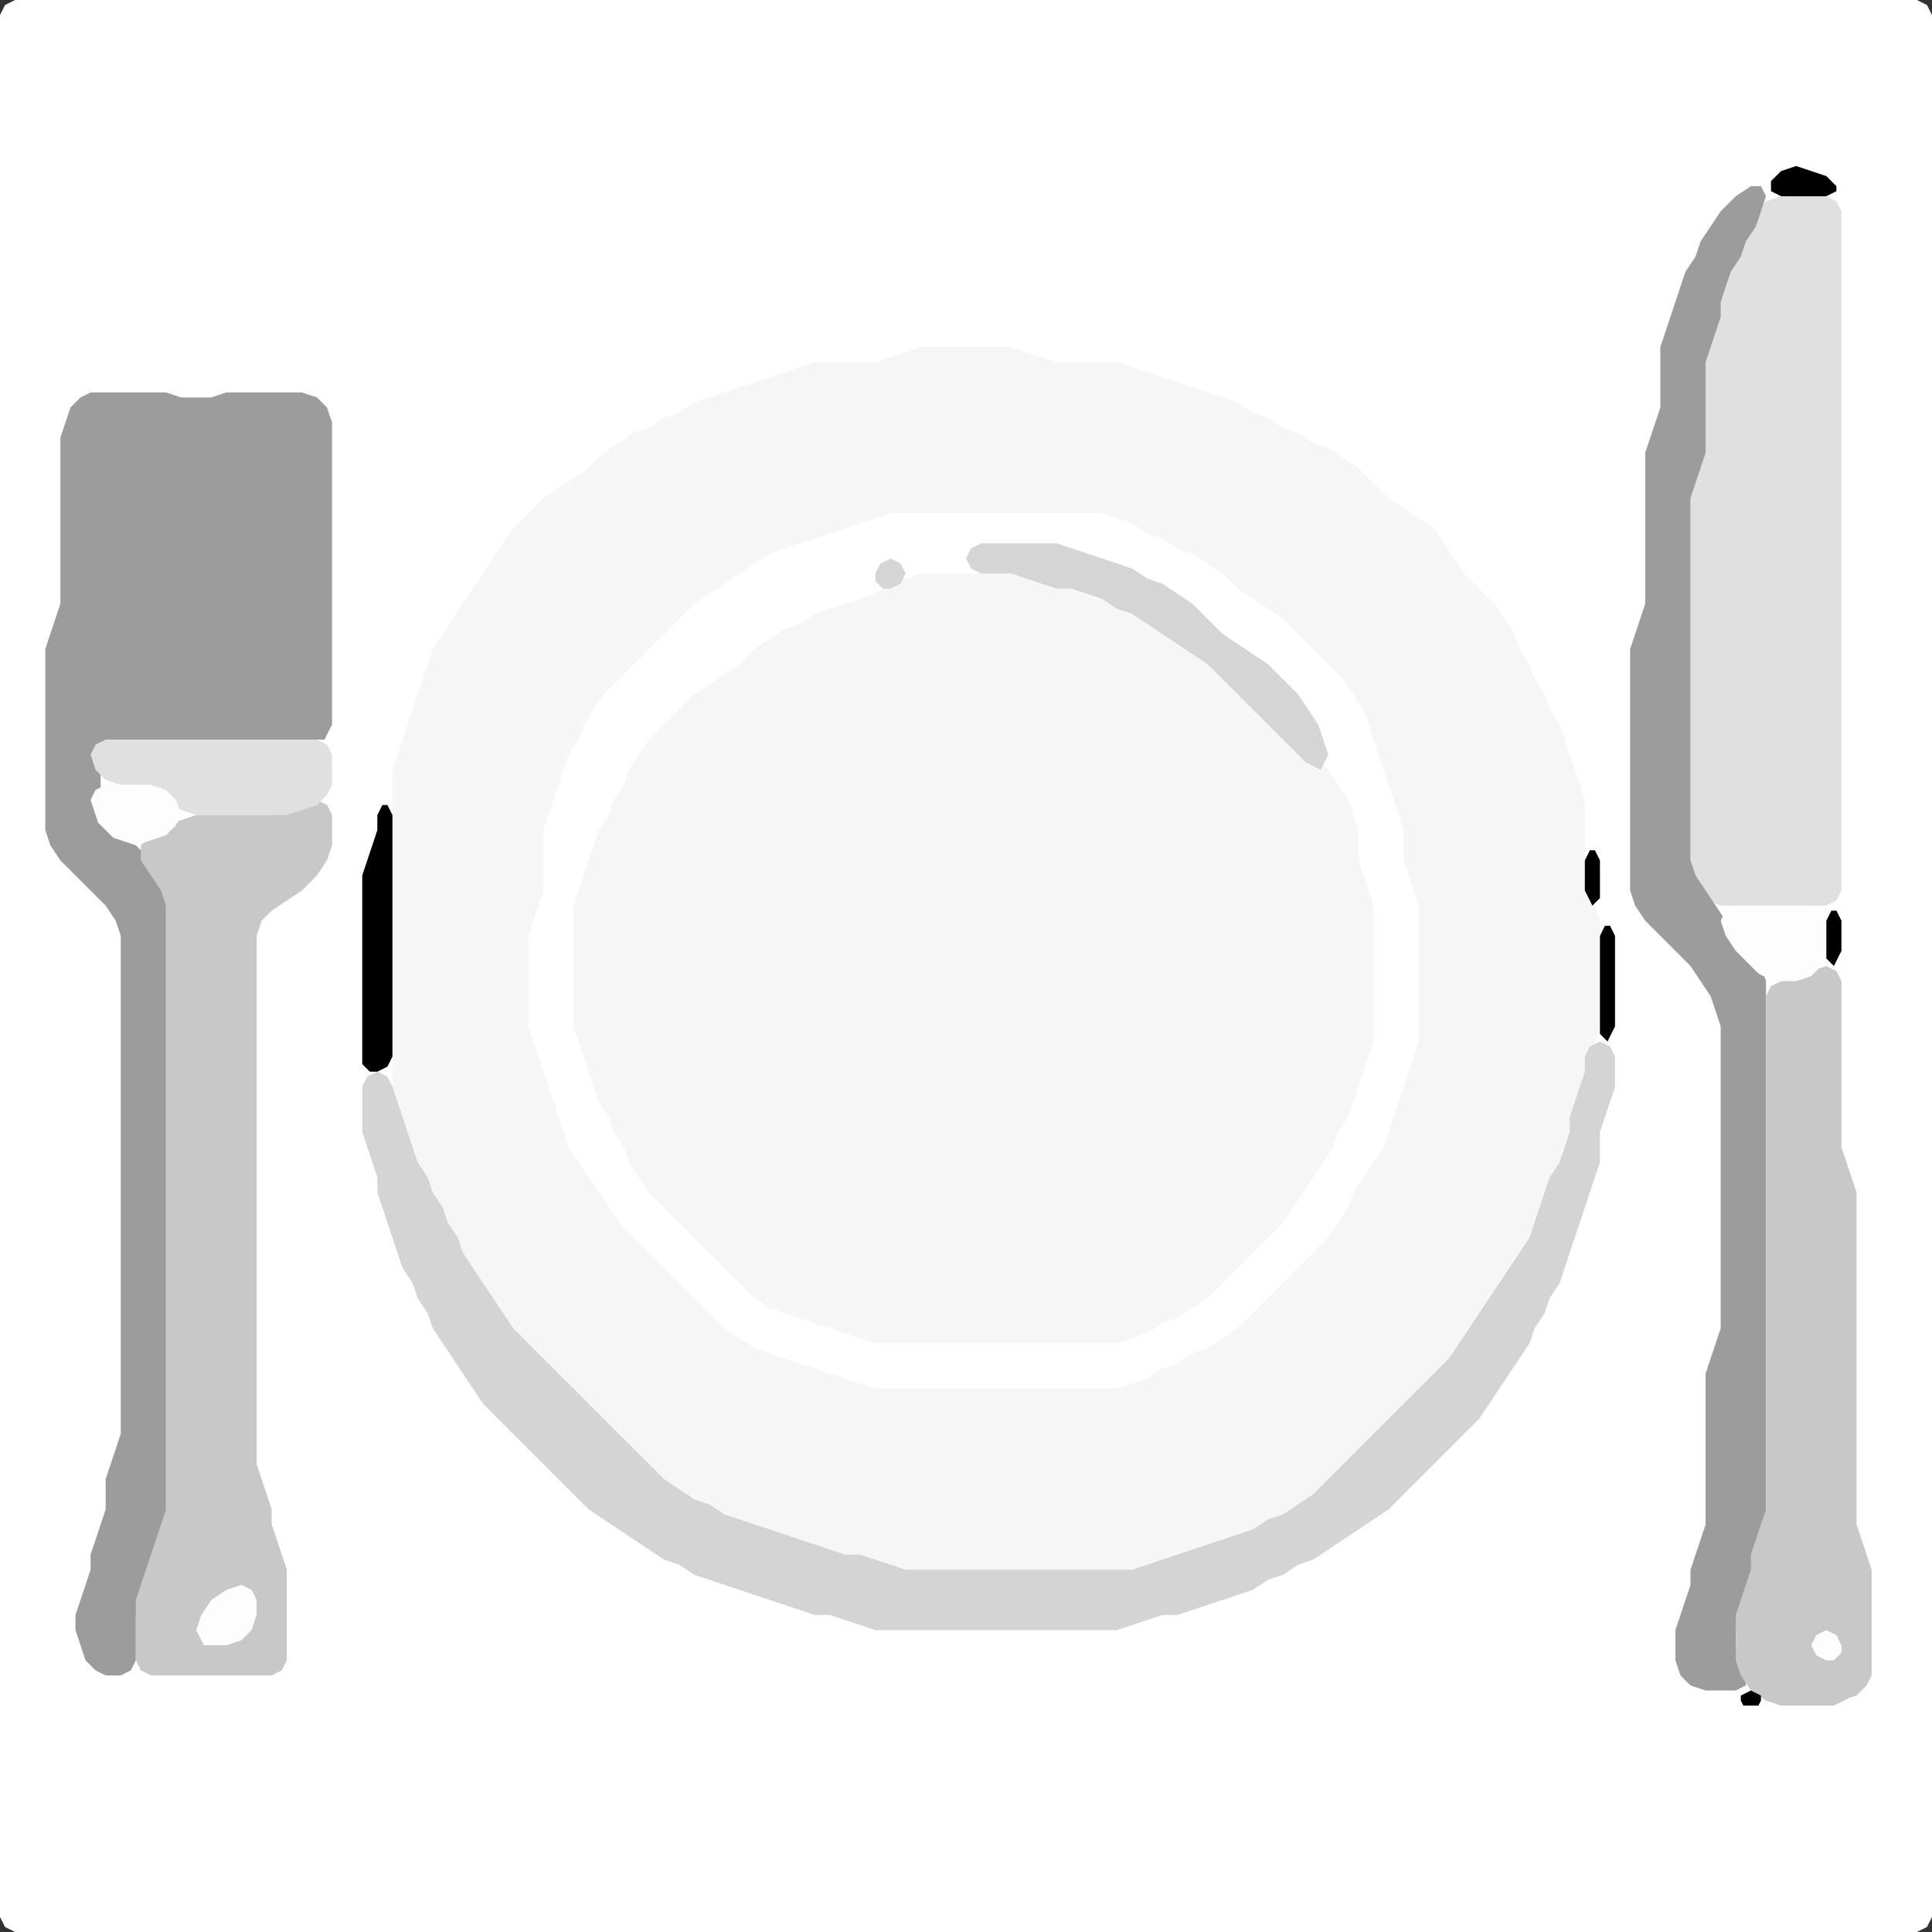 <?xml version="1.0" encoding="UTF-8" standalone="no"?>
<!DOCTYPE svg PUBLIC "-//W3C//DTD SVG 1.1//EN"
"http://www.w3.org/Graphics/SVG/1.1/DTD/svg11.dtd">
<svg width="128" height="128" xmlns="http://www.w3.org/2000/svg" version="1.1">
<rect width="100%" height="100%" fill="#333333" stroke="none"/>
<path d="M 26.5 128.0 L 27.0 128.0 L 28.0 128.0 L 29.0 128.0 L 30.0 128.0 L 31.0 128.0 L 32.0 128.0 L 33.0 128.0 L 34.0 128.0 L 35.0 128.0 L 36.0 128.0 L 37.0 128.0 L 38.0 128.0 L 39.0 128.0 L 40.0 128.0 L 41.0 128.0 L 42.0 128.0 L 43.0 128.0 L 44.0 128.0 L 45.0 128.0 L 46.0 128.0 L 47.0 128.0 L 48.0 128.0 L 49.0 128.0 L 50.0 128.0 L 51.0 128.0 L 52.0 128.0 L 53.0 128.0 L 54.0 128.0 L 55.0 128.0 L 56.0 128.0 L 57.0 128.0 L 58.0 128.0 L 59.0 128.0 L 60.0 128.0 L 61.0 128.0 L 62.0 128.0 L 63.0 128.0 L 64.0 128.0 L 65.0 128.0 L 66.0 128.0 L 67.0 128.0 L 68.0 128.0 L 69.0 128.0 L 70.0 128.0 L 71.0 128.0 L 72.0 128.0 L 73.0 128.0 L 74.0 128.0 L 75.0 128.0 L 76.0 128.0 L 77.0 128.0 L 78.0 128.0 L 79.0 128.0 L 80.0 128.0 L 81.0 128.0 L 82.0 128.0 L 83.0 128.0 L 84.0 128.0 L 85.0 128.0 L 86.0 128.0 L 87.0 128.0 L 88.0 128.0 L 89.0 128.0 L 90.0 128.0 L 91.0 128.0 L 92.0 128.0 L 93.0 128.0 L 94.0 128.0 L 95.0 128.0 L 96.0 128.0 L 97.0 128.0 L 98.0 128.0 L 99.0 128.0 L 100.0 128.0 L 101.0 128.0 L 102.0 128.0 L 103.0 128.0 L 104.0 128.0 L 105.0 128.0 L 106.0 128.0 L 107.0 128.0 L 108.0 128.0 L 109.0 128.0 L 110.0 128.0 L 111.0 128.0 L 112.0 128.0 L 113.0 128.0 L 114.0 128.0 L 115.0 128.0 L 116.0 128.0 L 117.0 128.0 L 118.0 128.0 L 119.0 128.0 L 120.0 128.0 L 121.0 128.0 L 122.0 128.0 L 123.0 128.0 L 124.0 128.0 L 125.0 128.0 L 126.0 128.0 L 127.0 128.0 L 127.667 127.667 L 128.0 127.0 L 128.0 126.0 L 128.0 125.0 L 128.0 124.0 L 128.0 123.0 L 128.0 122.0 L 128.0 121.0 L 128.0 120.0 L 128.0 119.0 L 128.0 118.0 L 128.0 117.0 L 128.0 116.0 L 128.0 115.0 L 128.0 114.0 L 128.0 113.0 L 128.0 112.0 L 128.0 111.0 L 128.0 110.0 L 128.0 109.0 L 128.0 108.0 L 128.0 107.0 L 128.0 106.0 L 128.0 105.0 L 128.0 104.0 L 128.0 103.0 L 128.0 102.0 L 128.0 101.0 L 128.0 100.0 L 128.0 99.0 L 128.0 98.0 L 128.0 97.0 L 128.0 96.0 L 128.0 95.0 L 128.0 94.0 L 128.0 93.0 L 128.0 92.0 L 128.0 91.0 L 128.0 90.0 L 128.0 89.0 L 128.0 88.0 L 128.0 87.0 L 128.0 86.0 L 128.0 85.0 L 128.0 84.0 L 128.0 83.0 L 128.0 82.0 L 128.0 81.0 L 128.0 80.0 L 128.0 79.0 L 128.0 78.0 L 128.0 77.0 L 128.0 76.0 L 128.0 75.0 L 128.0 74.0 L 128.0 73.0 L 128.0 72.0 L 128.0 71.0 L 128.0 70.0 L 128.0 69.0 L 128.0 68.0 L 128.0 67.0 L 128.0 66.0 L 128.0 65.0 L 128.0 64.0 L 128.0 63.0 L 128.0 62.0 L 128.0 61.0 L 128.0 60.0 L 128.0 59.0 L 128.0 58.0 L 128.0 57.0 L 128.0 56.0 L 128.0 55.0 L 128.0 54.0 L 128.0 53.0 L 128.0 52.0 L 128.0 51.0 L 128.0 50.0 L 128.0 49.0 L 128.0 48.0 L 128.0 47.0 L 128.0 46.0 L 128.0 45.0 L 128.0 44.0 L 128.0 43.0 L 128.0 42.0 L 128.0 41.0 L 128.0 40.0 L 128.0 39.0 L 128.0 38.0 L 128.0 37.0 L 128.0 36.0 L 128.0 35.0 L 128.0 34.0 L 128.0 33.0 L 128.0 32.0 L 128.0 31.0 L 128.0 30.0 L 128.0 29.0 L 128.0 28.0 L 128.0 27.0 L 128.0 26.0 L 128.0 25.0 L 128.0 24.0 L 128.0 23.0 L 128.0 22.0 L 128.0 21.0 L 128.0 20.0 L 128.0 19.0 L 128.0 18.0 L 128.0 17.0 L 128.0 16.0 L 128.0 15.0 L 128.0 14.0 L 128.0 13.0 L 128.0 12.0 L 128.0 11.0 L 128.0 10.0 L 128.0 9.0 L 128.0 8.0 L 128.0 7.0 L 128.0 6.0 L 128.0 5.0 L 128.0 4.0 L 128.0 3.0 L 128.0 2.0 L 128.0 1.0 L 127.667 0.333 L 127.0 0.0 L 126.0 0.0 L 125.0 0.0 L 124.0 0.0 L 123.0 0.0 L 122.0 0.0 L 121.0 0.0 L 120.0 0.0 L 119.0 0.0 L 118.0 0.0 L 117.0 0.0 L 116.0 0.0 L 115.0 0.0 L 114.0 0.0 L 113.0 0.0 L 112.0 0.0 L 111.0 0.0 L 110.0 0.0 L 109.0 0.0 L 108.0 0.0 L 107.0 0.0 L 106.0 0.0 L 105.0 0.0 L 104.0 0.0 L 103.0 0.0 L 102.0 0.0 L 101.0 0.0 L 100.0 0.0 L 99.0 0.0 L 98.0 0.0 L 97.0 0.0 L 96.0 0.0 L 95.0 0.0 L 94.0 0.0 L 93.0 0.0 L 92.0 0.0 L 91.0 0.0 L 90.0 0.0 L 89.0 0.0 L 88.0 0.0 L 87.0 0.0 L 86.0 0.0 L 85.0 0.0 L 84.0 0.0 L 83.0 0.0 L 82.0 0.0 L 81.0 0.0 L 80.0 0.0 L 79.0 0.0 L 78.0 0.0 L 77.0 0.0 L 76.0 0.0 L 75.0 0.0 L 74.0 0.0 L 73.0 0.0 L 72.0 0.0 L 71.0 0.0 L 70.0 0.0 L 69.0 0.0 L 68.0 0.0 L 67.0 0.0 L 66.0 0.0 L 65.0 0.0 L 64.0 0.0 L 63.0 0.0 L 62.0 0.0 L 61.0 0.0 L 60.0 0.0 L 59.0 0.0 L 58.0 0.0 L 57.0 0.0 L 56.0 0.0 L 55.0 0.0 L 54.0 0.0 L 53.0 0.0 L 52.0 0.0 L 51.0 0.0 L 50.0 0.0 L 49.0 0.0 L 48.0 0.0 L 47.0 0.0 L 46.0 0.0 L 45.0 0.0 L 44.0 0.0 L 43.0 0.0 L 42.0 0.0 L 41.0 0.0 L 40.0 0.0 L 39.0 0.0 L 38.0 0.0 L 37.0 0.0 L 36.0 0.0 L 35.0 0.0 L 34.0 0.0 L 33.0 0.0 L 32.0 0.0 L 31.0 0.0 L 30.0 0.0 L 29.0 0.0 L 28.0 0.0 L 27.0 0.0 L 26.0 0.0 L 25.0 0.0 L 24.0 0.0 L 23.0 0.0 L 22.0 0.0 L 21.0 0.0 L 20.0 0.0 L 19.0 0.0 L 18.0 0.0 L 17.0 0.0 L 16.0 0.0 L 15.0 0.0 L 14.0 0.0 L 13.0 0.0 L 12.0 0.0 L 11.0 0.0 L 10.0 0.0 L 9.0 0.0 L 8.0 0.0 L 7.0 0.0 L 6.0 0.0 L 5.0 0.0 L 4.0 0.0 L 3.0 0.0 L 2.0 0.0 L 1.0 0.0 L 0.333 0.333 L 0.0 1.0 L 0.0 2.0 L 0.0 3.0 L 0.0 4.0 L 0.0 5.0 L 0.0 6.0 L 0.0 7.0 L 0.0 8.0 L 0.0 9.0 L 0.0 10.0 L 0.0 11.0 L 0.0 12.0 L 0.0 13.0 L 0.0 14.0 L 0.0 15.0 L 0.0 16.0 L 0.0 17.0 L 0.0 18.0 L 0.0 19.0 L 0.0 20.0 L 0.0 21.0 L 0.0 22.0 L 0.0 23.0 L 0.0 24.0 L 0.0 25.0 L 0.0 26.0 L 0.0 27.0 L 0.0 28.0 L 0.0 29.0 L 0.0 30.0 L 0.0 31.0 L 0.0 32.0 L 0.0 33.0 L 0.0 34.0 L 0.0 35.0 L 0.0 36.0 L 0.0 37.0 L 0.0 38.0 L 0.0 39.0 L 0.0 40.0 L 0.0 41.0 L 0.0 42.0 L 0.0 43.0 L 0.0 44.0 L 0.0 45.0 L 0.0 46.0 L 0.0 47.0 L 0.0 48.0 L 0.0 49.0 L 0.0 50.0 L 0.0 51.0 L 0.0 52.0 L 0.0 53.0 L 0.0 54.0 L 0.0 55.0 L 0.0 56.0 L 0.0 57.0 L 0.0 58.0 L 0.0 59.0 L 0.0 60.0 L 0.0 61.0 L 0.0 62.0 L 0.0 63.0 L 0.0 64.0 L 0.0 65.0 L 0.0 66.0 L 0.0 67.0 L 0.0 68.0 L 0.0 69.0 L 0.0 70.0 L 0.0 71.0 L 0.0 72.0 L 0.0 73.0 L 0.0 74.0 L 0.0 75.0 L 0.0 76.0 L 0.0 77.0 L 0.0 78.0 L 0.0 79.0 L 0.0 80.0 L 0.0 81.0 L 0.0 82.0 L 0.0 83.0 L 0.0 84.0 L 0.0 85.0 L 0.0 86.0 L 0.0 87.0 L 0.0 88.0 L 0.0 89.0 L 0.0 90.0 L 0.0 91.0 L 0.0 92.0 L 0.0 93.0 L 0.0 94.0 L 0.0 95.0 L 0.0 96.0 L 0.0 97.0 L 0.0 98.0 L 0.0 99.0 L 0.0 100.0 L 0.0 101.0 L 0.0 102.0 L 0.0 103.0 L 0.0 104.0 L 0.0 105.0 L 0.0 106.0 L 0.0 107.0 L 0.0 108.0 L 0.0 109.0 L 0.0 110.0 L 0.0 111.0 L 0.0 112.0 L 0.0 113.0 L 0.0 114.0 L 0.0 115.0 L 0.0 116.0 L 0.0 117.0 L 0.0 118.0 L 0.0 119.0 L 0.0 120.0 L 0.0 121.0 L 0.0 122.0 L 0.0 123.0 L 0.0 124.0 L 0.0 125.0 L 0.0 126.0 L 0.0 127.0 L 0.333 127.667 L 1.0 128.0 L 2.0 128.0 L 3.0 128.0 L 4.0 128.0 L 5.0 128.0 L 6.0 128.0 L 7.0 128.0 L 8.0 128.0 L 9.0 128.0 L 10.0 128.0 L 11.0 128.0 L 12.0 128.0 L 13.0 128.0 L 14.0 128.0 L 15.0 128.0 L 16.0 128.0 L 17.0 128.0 L 18.0 128.0 L 19.0 128.0 L 20.0 128.0 L 21.0 128.0 L 22.0 128.0 L 23.0 128.0 L 24.0 128.0 L 25.0 128.0 L 25.5 128.0 Z" stroke="none" fill="rgb(255,255,255)" />
<path d="M 33.5 88.5 L 34.0 89.0 L 35.0 90.0 L 36.0 91.0 L 37.0 92.0 L 38.0 93.0 L 39.0 94.0 L 40.0 95.0 L 41.0 96.0 L 42.0 97.0 L 43.0 98.0 L 44.0 98.667 L 45.0 99.333 L 46.0 99.667 L 47.0 100.333 L 48.0 100.667 L 49.0 101.0 L 50.0 101.333 L 51.0 101.667 L 52.0 102.0 L 53.0 102.333 L 54.0 102.667 L 55.0 103.0 L 56.0 103.0 L 57.0 103.333 L 58.0 103.667 L 59.0 104.0 L 60.0 104.0 L 61.0 104.0 L 62.0 104.0 L 63.0 104.0 L 64.0 104.0 L 65.0 104.0 L 66.0 104.0 L 67.0 104.0 L 68.0 104.0 L 69.0 104.0 L 70.0 104.0 L 71.0 104.0 L 72.0 104.0 L 73.0 104.0 L 74.0 104.0 L 75.0 104.0 L 76.0 104.0 L 77.0 103.667 L 78.0 103.333 L 79.0 103.0 L 80.0 102.667 L 81.0 102.333 L 82.0 102.0 L 83.0 101.667 L 84.0 101.333 L 85.0 100.667 L 86.0 100.333 L 87.0 99.667 L 88.0 99.0 L 89.0 98.0 L 90.0 97.0 L 91.0 96.0 L 92.0 95.0 L 93.0 94.0 L 94.0 93.0 L 95.0 92.0 L 96.0 91.0 L 96.667 90.0 L 97.333 89.0 L 98.0 88.0 L 98.667 87.0 L 99.333 86.0 L 100.0 85.0 L 100.667 84.0 L 101.333 83.0 L 101.667 82.0 L 102.0 81.0 L 102.333 80.0 L 102.667 79.0 L 103.333 78.0 L 103.667 77.0 L 104.0 76.0 L 104.0 75.0 L 104.333 74.0 L 104.667 73.0 L 105.0 72.0 L 105.0 71.0 L 105.333 70.0 L 105.667 69.0 L 106.0 68.0 L 106.0 67.0 L 106.0 66.0 L 106.0 65.0 L 106.0 64.0 L 106.0 63.0 L 106.0 62.0 L 106.0 61.0 L 105.667 60.0 L 105.333 59.0 L 105.0 58.0 L 105.0 57.0 L 105.0 56.0 L 105.0 55.0 L 105.0 54.0 L 105.0 53.0 L 104.667 52.0 L 104.333 51.0 L 104.0 50.0 L 103.667 49.0 L 103.333 48.0 L 102.667 47.0 L 102.333 46.0 L 101.667 45.0 L 101.333 44.0 L 100.667 43.0 L 100.333 42.0 L 99.667 41.0 L 99.0 40.0 L 98.0 39.0 L 97.0 38.0 L 96.333 37.0 L 95.667 36.0 L 95.0 35.0 L 94.0 34.333 L 93.0 33.667 L 92.0 33.0 L 91.0 32.0 L 90.0 31.0 L 89.0 30.333 L 88.0 29.667 L 87.0 29.333 L 86.0 28.667 L 85.0 28.333 L 84.0 27.667 L 83.0 27.333 L 82.0 26.667 L 81.0 26.333 L 80.0 26.0 L 79.0 25.667 L 78.0 25.333 L 77.0 25.0 L 76.0 24.667 L 75.0 24.333 L 74.0 24.0 L 73.0 24.0 L 72.0 24.0 L 71.0 24.0 L 70.0 24.0 L 69.0 23.667 L 68.0 23.333 L 67.0 23.0 L 66.0 23.0 L 65.0 23.0 L 64.0 23.0 L 63.0 23.0 L 62.0 23.0 L 61.0 23.0 L 60.0 23.333 L 59.0 23.667 L 58.0 24.0 L 57.0 24.0 L 56.0 24.0 L 55.0 24.0 L 54.0 24.0 L 53.0 24.333 L 52.0 24.667 L 51.0 25.0 L 50.0 25.333 L 49.0 25.667 L 48.0 26.0 L 47.0 26.333 L 46.0 26.667 L 45.0 27.333 L 44.0 27.667 L 43.0 28.333 L 42.0 28.667 L 41.0 29.333 L 40.0 30.0 L 39.0 31.0 L 38.0 31.667 L 37.0 32.333 L 36.0 33.0 L 35.0 34.0 L 34.0 35.0 L 33.333 36.0 L 32.667 37.0 L 32.0 38.0 L 31.333 39.0 L 30.667 40.0 L 30.0 41.0 L 29.333 42.0 L 28.667 43.0 L 28.333 44.0 L 28.0 45.0 L 27.667 46.0 L 27.333 47.0 L 27.0 48.0 L 26.667 49.0 L 26.333 50.0 L 26.0 51.0 L 26.0 52.0 L 26.0 53.0 L 26.0 54.0 L 26.0 55.0 L 26.0 56.0 L 26.0 57.0 L 26.0 58.0 L 26.0 59.0 L 26.0 60.0 L 26.0 61.0 L 26.0 62.0 L 26.0 63.0 L 26.0 64.0 L 26.0 65.0 L 26.0 66.0 L 26.0 67.0 L 26.0 68.0 L 26.0 69.0 L 26.0 70.0 L 26.0 71.0 L 26.0 72.0 L 26.0 73.0 L 26.333 74.0 L 26.667 75.0 L 27.0 76.0 L 27.333 77.0 L 27.667 78.0 L 28.333 79.0 L 28.667 80.0 L 29.333 81.0 L 29.667 82.0 L 30.333 83.0 L 30.667 84.0 L 31.333 85.0 L 32.0 86.0 L 32.667 87.0 L 33.0 87.5 Z" stroke="none" fill="rgb(246,246,246)" />
<path d="M 59.5 92.0 L 60.0 92.0 L 61.0 92.0 L 62.0 92.0 L 63.0 92.0 L 64.0 92.0 L 65.0 92.0 L 66.0 92.0 L 67.0 92.0 L 68.0 92.0 L 69.0 92.0 L 70.0 92.0 L 71.0 92.0 L 72.0 92.0 L 73.0 92.0 L 74.0 92.0 L 75.0 91.667 L 76.0 91.333 L 77.0 90.667 L 78.0 90.333 L 79.0 89.667 L 80.0 89.333 L 81.0 88.667 L 82.0 88.0 L 83.0 87.0 L 84.0 86.0 L 85.0 85.0 L 86.0 84.0 L 87.0 83.0 L 88.0 82.0 L 88.667 81.0 L 89.333 80.0 L 89.667 79.0 L 90.333 78.0 L 91.0 77.0 L 91.667 76.0 L 92.0 75.0 L 92.333 74.0 L 92.667 73.0 L 93.0 72.0 L 93.333 71.0 L 93.667 70.0 L 94.0 69.0 L 94.0 68.0 L 94.0 67.0 L 94.0 66.0 L 94.0 65.0 L 94.0 64.0 L 94.0 63.0 L 94.0 62.0 L 94.0 61.0 L 94.0 60.0 L 93.667 59.0 L 93.333 58.0 L 93.0 57.0 L 93.0 56.0 L 93.0 55.0 L 92.667 54.0 L 92.333 53.0 L 92.0 52.0 L 91.667 51.0 L 91.333 50.0 L 91.0 49.0 L 90.667 48.0 L 90.333 47.0 L 89.667 46.0 L 89.0 45.0 L 88.0 44.0 L 87.0 43.0 L 86.0 42.0 L 85.0 41.0 L 84.0 40.333 L 83.0 39.667 L 82.0 39.0 L 81.0 38.0 L 80.0 37.333 L 79.0 36.667 L 78.0 36.333 L 77.0 35.667 L 76.0 35.333 L 75.0 34.667 L 74.0 34.333 L 73.0 34.0 L 72.0 34.0 L 71.0 34.0 L 70.0 34.0 L 69.0 34.0 L 68.0 34.0 L 67.0 34.0 L 66.0 34.0 L 65.0 34.0 L 64.0 34.0 L 63.0 34.0 L 62.0 34.0 L 61.0 34.0 L 60.0 34.0 L 59.0 34.0 L 58.0 34.333 L 57.0 34.667 L 56.0 35.0 L 55.0 35.333 L 54.0 35.667 L 53.0 36.0 L 52.0 36.333 L 51.0 36.667 L 50.0 37.333 L 49.0 38.0 L 48.0 38.667 L 47.0 39.333 L 46.0 40.0 L 45.0 41.0 L 44.0 42.0 L 43.0 43.0 L 42.0 44.0 L 41.0 45.0 L 40.0 46.0 L 39.333 47.0 L 38.667 48.0 L 38.333 49.0 L 37.667 50.0 L 37.333 51.0 L 37.0 52.0 L 36.667 53.0 L 36.333 54.0 L 36.0 55.0 L 36.0 56.0 L 36.0 57.0 L 36.0 58.0 L 36.0 59.0 L 35.667 60.0 L 35.333 61.0 L 35.0 62.0 L 35.0 63.0 L 35.0 64.0 L 35.0 65.0 L 35.0 66.0 L 35.0 67.0 L 35.0 68.0 L 35.333 69.0 L 35.667 70.0 L 36.0 71.0 L 36.333 72.0 L 36.667 73.0 L 37.0 74.0 L 37.333 75.0 L 37.667 76.0 L 38.333 77.0 L 39.0 78.0 L 39.667 79.0 L 40.333 80.0 L 41.0 81.0 L 42.0 82.0 L 43.0 83.0 L 44.0 84.0 L 45.0 85.0 L 46.0 86.0 L 47.0 87.0 L 48.0 88.0 L 49.0 88.667 L 50.0 89.333 L 51.0 89.667 L 52.0 90.0 L 53.0 90.333 L 54.0 90.667 L 55.0 91.0 L 56.0 91.333 L 57.0 91.667 L 58.0 92.0 L 58.5 92.0 Z" stroke="none" fill="rgb(255,255,255)" />
<path d="M 95.5 96.5 L 96.0 96.0 L 97.0 95.0 L 98.0 94.0 L 98.667 93.0 L 99.333 92.0 L 100.0 91.0 L 100.667 90.0 L 101.333 89.0 L 101.667 88.0 L 102.333 87.0 L 102.667 86.0 L 103.333 85.0 L 103.667 84.0 L 104.0 83.0 L 104.333 82.0 L 104.667 81.0 L 105.0 80.0 L 105.333 79.0 L 105.667 78.0 L 106.0 77.0 L 106.0 76.0 L 106.0 75.0 L 106.333 74.0 L 106.667 73.0 L 107.0 72.0 L 107.0 71.0 L 107.0 70.0 L 106.667 69.333 L 106.0 69.0 L 105.333 69.333 L 105.0 70.0 L 105.0 71.0 L 104.667 72.0 L 104.333 73.0 L 104.0 74.0 L 104.0 75.0 L 103.667 76.0 L 103.333 77.0 L 102.667 78.0 L 102.333 79.0 L 102.0 80.0 L 101.667 81.0 L 101.333 82.0 L 100.667 83.0 L 100.0 84.0 L 99.333 85.0 L 98.667 86.0 L 98.0 87.0 L 97.333 88.0 L 96.667 89.0 L 96.0 90.0 L 95.0 91.0 L 94.0 92.0 L 93.0 93.0 L 92.0 94.0 L 91.0 95.0 L 90.0 96.0 L 89.0 97.0 L 88.0 98.0 L 87.0 99.0 L 86.0 99.667 L 85.0 100.333 L 84.0 100.667 L 83.0 101.333 L 82.0 101.667 L 81.0 102.0 L 80.0 102.333 L 79.0 102.667 L 78.0 103.0 L 77.0 103.333 L 76.0 103.667 L 75.0 104.0 L 74.0 104.0 L 73.0 104.0 L 72.0 104.0 L 71.0 104.0 L 70.0 104.0 L 69.0 104.0 L 68.0 104.0 L 67.0 104.0 L 66.0 104.0 L 65.0 104.0 L 64.0 104.0 L 63.0 104.0 L 62.0 104.0 L 61.0 104.0 L 60.0 104.0 L 59.0 103.667 L 58.0 103.333 L 57.0 103.0 L 56.0 103.0 L 55.0 102.667 L 54.0 102.333 L 53.0 102.0 L 52.0 101.667 L 51.0 101.333 L 50.0 101.0 L 49.0 100.667 L 48.0 100.333 L 47.0 99.667 L 46.0 99.333 L 45.0 98.667 L 44.0 98.0 L 43.0 97.0 L 42.0 96.0 L 41.0 95.0 L 40.0 94.0 L 39.0 93.0 L 38.0 92.0 L 37.0 91.0 L 36.0 90.0 L 35.0 89.0 L 34.0 88.0 L 33.333 87.0 L 32.667 86.0 L 32.0 85.0 L 31.333 84.0 L 30.667 83.0 L 30.333 82.0 L 29.667 81.0 L 29.333 80.0 L 28.667 79.0 L 28.333 78.0 L 27.667 77.0 L 27.333 76.0 L 27.0 75.0 L 26.667 74.0 L 26.333 73.0 L 26.0 72.0 L 25.667 71.333 L 25.0 71.0 L 24.333 71.333 L 24.0 72.0 L 24.0 73.0 L 24.0 74.0 L 24.0 75.0 L 24.333 76.0 L 24.667 77.0 L 25.0 78.0 L 25.0 79.0 L 25.333 80.0 L 25.667 81.0 L 26.0 82.0 L 26.333 83.0 L 26.667 84.0 L 27.333 85.0 L 27.667 86.0 L 28.333 87.0 L 28.667 88.0 L 29.333 89.0 L 30.0 90.0 L 30.667 91.0 L 31.333 92.0 L 32.0 93.0 L 33.0 94.0 L 34.0 95.0 L 35.0 96.0 L 36.0 97.0 L 37.0 98.0 L 38.0 99.0 L 39.0 100.0 L 40.0 100.667 L 41.0 101.333 L 42.0 102.0 L 43.0 102.667 L 44.0 103.333 L 45.0 103.667 L 46.0 104.333 L 47.0 104.667 L 48.0 105.0 L 49.0 105.333 L 50.0 105.667 L 51.0 106.0 L 52.0 106.333 L 53.0 106.667 L 54.0 107.0 L 55.0 107.0 L 56.0 107.333 L 57.0 107.667 L 58.0 108.0 L 59.0 108.0 L 60.0 108.0 L 61.0 108.0 L 62.0 108.0 L 63.0 108.0 L 64.0 108.0 L 65.0 108.0 L 66.0 108.0 L 67.0 108.0 L 68.0 108.0 L 69.0 108.0 L 70.0 108.0 L 71.0 108.0 L 72.0 108.0 L 73.0 108.0 L 74.0 108.0 L 75.0 107.667 L 76.0 107.333 L 77.0 107.0 L 78.0 107.0 L 79.0 106.667 L 80.0 106.333 L 81.0 106.0 L 82.0 105.667 L 83.0 105.333 L 84.0 104.667 L 85.0 104.333 L 86.0 103.667 L 87.0 103.333 L 88.0 102.667 L 89.0 102.0 L 90.0 101.333 L 91.0 100.667 L 92.0 100.0 L 93.0 99.0 L 94.0 98.0 L 94.5 97.5 Z" stroke="none" fill="rgb(212,212,212)" />
<path d="M 59.5 89.0 L 60.0 89.0 L 61.0 89.0 L 62.0 89.0 L 63.0 89.0 L 64.0 89.0 L 65.0 89.0 L 66.0 89.0 L 67.0 89.0 L 68.0 89.0 L 69.0 89.0 L 70.0 89.0 L 71.0 89.0 L 72.0 89.0 L 73.0 89.0 L 74.0 89.0 L 75.0 88.667 L 76.0 88.333 L 77.0 87.667 L 78.0 87.333 L 79.0 86.667 L 80.0 86.0 L 81.0 85.0 L 82.0 84.0 L 83.0 83.0 L 84.0 82.0 L 85.0 81.0 L 85.667 80.0 L 86.333 79.0 L 87.0 78.0 L 87.667 77.0 L 88.333 76.0 L 88.667 75.0 L 89.333 74.0 L 89.667 73.0 L 90.0 72.0 L 90.333 71.0 L 90.667 70.0 L 91.0 69.0 L 91.0 68.0 L 91.0 67.0 L 91.0 66.0 L 91.0 65.0 L 91.0 64.0 L 91.0 63.0 L 91.0 62.0 L 91.0 61.0 L 91.0 60.0 L 90.667 59.0 L 90.333 58.0 L 90.0 57.0 L 90.0 56.0 L 90.0 55.0 L 89.667 54.0 L 89.333 53.0 L 88.667 52.0 L 88.0 51.0 L 87.0 50.0 L 86.0 49.0 L 85.0 48.0 L 84.0 47.0 L 83.0 46.0 L 82.0 45.0 L 81.0 44.0 L 80.0 43.333 L 79.0 42.667 L 78.0 42.0 L 77.0 41.333 L 76.0 40.667 L 75.0 40.333 L 74.0 39.667 L 73.0 39.333 L 72.0 39.0 L 71.0 39.0 L 70.0 38.667 L 69.0 38.333 L 68.0 38.0 L 67.0 38.0 L 66.0 38.0 L 65.0 38.0 L 64.0 38.0 L 63.0 38.0 L 62.0 38.0 L 61.0 38.0 L 60.0 38.333 L 59.0 38.667 L 58.0 39.333 L 57.0 39.667 L 56.0 40.0 L 55.0 40.333 L 54.0 40.667 L 53.0 41.333 L 52.0 41.667 L 51.0 42.333 L 50.0 43.0 L 49.0 44.0 L 48.0 44.667 L 47.0 45.333 L 46.0 46.0 L 45.0 47.0 L 44.0 48.0 L 43.0 49.0 L 42.333 50.0 L 41.667 51.0 L 41.333 52.0 L 40.667 53.0 L 40.333 54.0 L 39.667 55.0 L 39.333 56.0 L 39.0 57.0 L 38.667 58.0 L 38.333 59.0 L 38.0 60.0 L 38.0 61.0 L 38.0 62.0 L 38.0 63.0 L 38.0 64.0 L 38.0 65.0 L 38.0 66.0 L 38.0 67.0 L 38.0 68.0 L 38.333 69.0 L 38.667 70.0 L 39.0 71.0 L 39.333 72.0 L 39.667 73.0 L 40.333 74.0 L 40.667 75.0 L 41.333 76.0 L 41.667 77.0 L 42.333 78.0 L 43.0 79.0 L 44.0 80.0 L 45.0 81.0 L 46.0 82.0 L 47.0 83.0 L 48.0 84.0 L 49.0 85.0 L 50.0 86.0 L 51.0 86.667 L 52.0 87.0 L 53.0 87.333 L 54.0 87.667 L 55.0 88.0 L 56.0 88.333 L 57.0 88.667 L 58.0 89.0 L 58.5 89.0 Z" stroke="none" fill="rgb(246,246,246)" />
<path d="M 21.5 49.0 L 21.667 48.667 L 22.0 48.0 L 22.0 47.0 L 22.0 46.0 L 22.0 45.0 L 22.0 44.0 L 22.0 43.0 L 22.0 42.0 L 22.0 41.0 L 22.0 40.0 L 22.0 39.0 L 22.0 38.0 L 22.0 37.0 L 22.0 36.0 L 22.0 35.0 L 22.0 34.0 L 22.0 33.0 L 22.0 32.0 L 22.0 31.0 L 22.0 30.0 L 22.0 29.0 L 22.0 28.0 L 21.667 27.0 L 21.0 26.333 L 20.0 26.0 L 19.0 26.0 L 18.0 26.0 L 17.0 26.0 L 16.0 26.0 L 15.0 26.0 L 14.0 26.333 L 13.0 26.333 L 12.0 26.333 L 11.0 26.0 L 10.0 26.0 L 9.0 26.0 L 8.0 26.0 L 7.0 26.0 L 6.0 26.0 L 5.333 26.333 L 4.667 27.0 L 4.333 28.0 L 4.0 29.0 L 4.0 30.0 L 4.0 31.0 L 4.0 32.0 L 4.0 33.0 L 4.0 34.0 L 4.0 35.0 L 4.0 36.0 L 4.0 37.0 L 4.0 38.0 L 4.0 39.0 L 4.0 40.0 L 3.667 41.0 L 3.333 42.0 L 3.0 43.0 L 3.0 44.0 L 3.0 45.0 L 3.0 46.0 L 3.0 47.0 L 3.0 48.0 L 3.0 49.0 L 3.0 50.0 L 3.0 51.0 L 3.0 52.0 L 3.0 53.0 L 3.0 54.0 L 3.0 55.0 L 3.333 56.0 L 4.0 57.0 L 5.0 58.0 L 6.0 59.0 L 7.0 60.0 L 7.667 61.0 L 8.0 62.0 L 8.0 63.0 L 8.0 64.0 L 8.0 65.0 L 8.0 66.0 L 8.0 67.0 L 8.0 68.0 L 8.0 69.0 L 8.0 70.0 L 8.0 71.0 L 8.0 72.0 L 8.0 73.0 L 8.0 74.0 L 8.0 75.0 L 8.0 76.0 L 8.0 77.0 L 8.0 78.0 L 8.0 79.0 L 8.0 80.0 L 8.0 81.0 L 8.0 82.0 L 8.0 83.0 L 8.0 84.0 L 8.0 85.0 L 8.0 86.0 L 8.0 87.0 L 8.0 88.0 L 8.0 89.0 L 8.0 90.0 L 8.0 91.0 L 8.0 92.0 L 8.0 93.0 L 8.0 94.0 L 8.0 95.0 L 7.667 96.0 L 7.333 97.0 L 7.0 98.0 L 7.0 99.0 L 7.0 100.0 L 6.667 101.0 L 6.333 102.0 L 6.0 103.0 L 6.0 104.0 L 5.667 105.0 L 5.333 106.0 L 5.0 107.0 L 5.0 108.0 L 5.333 109.0 L 5.667 110.0 L 6.333 110.667 L 7.0 111.0 L 8.0 111.0 L 8.667 110.667 L 9.0 110.0 L 9.0 109.0 L 9.0 108.0 L 9.0 107.0 L 9.333 106.0 L 9.667 105.0 L 10.0 104.0 L 10.333 103.0 L 10.667 102.0 L 11.0 101.0 L 11.0 100.0 L 11.0 99.0 L 11.0 98.0 L 11.0 97.0 L 11.0 96.0 L 11.0 95.0 L 11.0 94.0 L 11.0 93.0 L 11.0 92.0 L 11.0 91.0 L 11.0 90.0 L 11.0 89.0 L 11.0 88.0 L 11.0 87.0 L 11.0 86.0 L 11.0 85.0 L 11.0 84.0 L 11.0 83.0 L 11.0 82.0 L 11.0 81.0 L 11.0 80.0 L 11.0 79.0 L 11.0 78.0 L 11.0 77.0 L 11.0 76.0 L 11.0 75.0 L 11.0 74.0 L 11.0 73.0 L 11.0 72.0 L 11.0 71.0 L 11.0 70.0 L 11.0 69.0 L 11.0 68.0 L 11.0 67.0 L 11.0 66.0 L 11.0 65.0 L 11.0 64.0 L 11.0 63.0 L 11.0 62.0 L 11.0 61.0 L 11.0 60.0 L 11.0 59.0 L 10.667 58.0 L 10.0 57.0 L 9.0 56.0 L 8.0 55.0 L 7.0 54.0 L 6.667 53.0 L 6.667 52.0 L 6.667 51.0 L 6.667 50.0 L 7.0 49.333 L 8.0 49.0 L 9.0 49.0 L 10.0 49.0 L 11.0 49.0 L 12.0 49.0 L 13.0 49.0 L 14.0 49.0 L 15.0 49.0 L 16.0 49.0 L 17.0 49.0 L 18.0 49.0 L 19.0 49.0 L 20.0 49.0 L 20.5 49.0 Z" stroke="none" fill="rgb(156,156,156)" />
<path d="M 115.5 60.0 L 116.0 60.0 L 117.0 60.0 L 118.0 60.0 L 119.0 60.0 L 120.0 60.0 L 121.0 60.0 L 121.667 59.667 L 122.0 59.0 L 122.0 58.0 L 122.0 57.0 L 122.0 56.0 L 122.0 55.0 L 122.0 54.0 L 122.0 53.0 L 122.0 52.0 L 122.0 51.0 L 122.0 50.0 L 122.0 49.0 L 122.0 48.0 L 122.0 47.0 L 122.0 46.0 L 122.0 45.0 L 122.0 44.0 L 122.0 43.0 L 122.0 42.0 L 122.0 41.0 L 122.0 40.0 L 122.0 39.0 L 122.0 38.0 L 122.0 37.0 L 122.0 36.0 L 122.0 35.0 L 122.0 34.0 L 122.0 33.0 L 122.0 32.0 L 122.0 31.0 L 122.0 30.0 L 122.0 29.0 L 122.0 28.0 L 122.0 27.0 L 122.0 26.0 L 122.0 25.0 L 122.0 24.0 L 122.0 23.0 L 122.0 22.0 L 122.0 21.0 L 122.0 20.0 L 122.0 19.0 L 122.0 18.0 L 122.0 17.0 L 122.0 16.0 L 122.0 15.0 L 122.0 14.0 L 121.667 13.333 L 121.0 13.0 L 120.0 13.0 L 119.0 13.0 L 118.0 13.0 L 117.0 13.333 L 116.333 14.0 L 115.667 15.0 L 115.333 16.0 L 114.667 17.0 L 114.333 18.0 L 114.0 19.0 L 114.0 20.0 L 113.667 21.0 L 113.333 22.0 L 113.0 23.0 L 113.0 24.0 L 113.0 25.0 L 113.0 26.0 L 113.0 27.0 L 113.0 28.0 L 113.0 29.0 L 112.667 30.0 L 112.333 31.0 L 112.0 32.0 L 112.0 33.0 L 112.0 34.0 L 112.0 35.0 L 112.0 36.0 L 112.0 37.0 L 112.0 38.0 L 112.0 39.0 L 112.0 40.0 L 112.0 41.0 L 112.0 42.0 L 112.0 43.0 L 112.0 44.0 L 112.0 45.0 L 112.0 46.0 L 112.0 47.0 L 112.0 48.0 L 112.0 49.0 L 112.0 50.0 L 112.0 51.0 L 112.0 52.0 L 112.0 53.0 L 112.0 54.0 L 112.0 55.0 L 112.0 56.0 L 112.0 57.0 L 112.0 58.0 L 112.333 59.0 L 113.0 59.667 L 114.0 60.0 L 114.5 60.0 Z" stroke="none" fill="rgb(224,224,224)" />
<path d="M 11.5 111.0 L 12.0 111.0 L 13.0 111.0 L 14.0 111.0 L 15.0 111.0 L 16.0 111.0 L 17.0 111.0 L 18.0 111.0 L 18.667 110.667 L 19.0 110.0 L 19.0 109.0 L 19.0 108.0 L 19.0 107.0 L 19.0 106.0 L 19.0 105.0 L 19.0 104.0 L 18.667 103.0 L 18.333 102.0 L 18.0 101.0 L 18.0 100.0 L 17.667 99.0 L 17.333 98.0 L 17.0 97.0 L 17.0 96.0 L 17.0 95.0 L 17.0 94.0 L 17.0 93.0 L 17.0 92.0 L 17.0 91.0 L 17.0 90.0 L 17.0 89.0 L 17.0 88.0 L 17.0 87.0 L 17.0 86.0 L 17.0 85.0 L 17.0 84.0 L 17.0 83.0 L 17.0 82.0 L 17.0 81.0 L 17.0 80.0 L 17.0 79.0 L 17.0 78.0 L 17.0 77.0 L 17.0 76.0 L 17.0 75.0 L 17.0 74.0 L 17.0 73.0 L 17.0 72.0 L 17.0 71.0 L 17.0 70.0 L 17.0 69.0 L 17.0 68.0 L 17.0 67.0 L 17.0 66.0 L 17.0 65.0 L 17.0 64.0 L 17.0 63.0 L 17.0 62.0 L 17.333 61.0 L 18.0 60.333 L 19.0 59.667 L 20.0 59.0 L 21.0 58.0 L 21.667 57.0 L 22.0 56.0 L 22.0 55.0 L 22.0 54.0 L 21.667 53.333 L 21.0 53.0 L 20.0 53.333 L 19.0 53.667 L 18.0 54.0 L 17.0 54.0 L 16.0 54.0 L 15.0 54.0 L 14.0 54.0 L 13.0 54.0 L 12.0 54.333 L 11.0 54.667 L 10.0 55.333 L 9.333 56.0 L 9.333 57.0 L 10.0 58.0 L 10.667 59.0 L 11.0 60.0 L 11.0 61.0 L 11.0 62.0 L 11.0 63.0 L 11.0 64.0 L 11.0 65.0 L 11.0 66.0 L 11.0 67.0 L 11.0 68.0 L 11.0 69.0 L 11.0 70.0 L 11.0 71.0 L 11.0 72.0 L 11.0 73.0 L 11.0 74.0 L 11.0 75.0 L 11.0 76.0 L 11.0 77.0 L 11.0 78.0 L 11.0 79.0 L 11.0 80.0 L 11.0 81.0 L 11.0 82.0 L 11.0 83.0 L 11.0 84.0 L 11.0 85.0 L 11.0 86.0 L 11.0 87.0 L 11.0 88.0 L 11.0 89.0 L 11.0 90.0 L 11.0 91.0 L 11.0 92.0 L 11.0 93.0 L 11.0 94.0 L 11.0 95.0 L 11.0 96.0 L 11.0 97.0 L 11.0 98.0 L 11.0 99.0 L 11.0 100.0 L 10.667 101.0 L 10.333 102.0 L 10.0 103.0 L 9.667 104.0 L 9.333 105.0 L 9.0 106.0 L 9.0 107.0 L 9.0 108.0 L 9.0 109.0 L 9.0 110.0 L 9.333 110.667 L 10.0 111.0 L 10.5 111.0 Z" stroke="none" fill="rgb(200,200,200)" />
<path d="M 110.5 62.5 L 111.0 63.0 L 112.0 64.0 L 112.667 65.0 L 113.333 66.0 L 113.667 67.0 L 114.0 68.0 L 114.0 69.0 L 114.0 70.0 L 114.0 71.0 L 114.0 72.0 L 114.0 73.0 L 114.0 74.0 L 114.0 75.0 L 114.0 76.0 L 114.0 77.0 L 114.0 78.0 L 114.0 79.0 L 114.0 80.0 L 114.0 81.0 L 114.0 82.0 L 114.0 83.0 L 114.0 84.0 L 114.0 85.0 L 114.0 86.0 L 114.0 87.0 L 114.0 88.0 L 113.667 89.0 L 113.333 90.0 L 113.0 91.0 L 113.0 92.0 L 113.0 93.0 L 113.0 94.0 L 113.0 95.0 L 113.0 96.0 L 113.0 97.0 L 113.0 98.0 L 113.0 99.0 L 113.0 100.0 L 113.0 101.0 L 112.667 102.0 L 112.333 103.0 L 112.0 104.0 L 112.0 105.0 L 111.667 106.0 L 111.333 107.0 L 111.0 108.0 L 111.0 109.0 L 111.0 110.0 L 111.333 111.0 L 112.0 111.667 L 113.0 112.0 L 114.0 112.0 L 115.0 112.0 L 115.667 111.667 L 115.667 111.0 L 115.333 110.0 L 115.0 109.0 L 115.0 108.0 L 115.333 107.0 L 115.667 106.0 L 116.0 105.0 L 116.0 104.0 L 116.333 103.0 L 116.667 102.0 L 117.0 101.0 L 117.0 100.0 L 117.0 99.0 L 117.0 98.0 L 117.0 97.0 L 117.0 96.0 L 117.0 95.0 L 117.0 94.0 L 117.0 93.0 L 117.0 92.0 L 117.0 91.0 L 117.0 90.0 L 117.0 89.0 L 117.0 88.0 L 117.0 87.0 L 117.0 86.0 L 117.0 85.0 L 117.0 84.0 L 117.0 83.0 L 117.0 82.0 L 117.0 81.0 L 117.0 80.0 L 117.0 79.0 L 117.0 78.0 L 117.0 77.0 L 117.0 76.0 L 117.0 75.0 L 117.0 74.0 L 117.0 73.0 L 117.0 72.0 L 117.0 71.0 L 117.0 70.0 L 117.0 69.0 L 117.0 68.0 L 117.0 67.0 L 117.0 66.0 L 117.0 65.0 L 116.667 64.0 L 116.0 63.0 L 115.0 62.0 L 114.333 61.0 L 113.667 60.0 L 113.0 59.0 L 112.333 58.0 L 112.0 57.0 L 112.0 56.0 L 112.0 55.0 L 112.0 54.0 L 112.0 53.0 L 112.0 52.0 L 112.0 51.0 L 112.0 50.0 L 112.0 49.0 L 112.0 48.0 L 112.0 47.0 L 112.0 46.0 L 112.0 45.0 L 112.0 44.0 L 112.0 43.0 L 112.0 42.0 L 112.0 41.0 L 112.0 40.0 L 112.0 39.0 L 112.0 38.0 L 112.0 37.0 L 112.0 36.0 L 112.0 35.0 L 112.0 34.0 L 112.0 33.0 L 112.333 32.0 L 112.667 31.0 L 113.0 30.0 L 113.0 29.0 L 113.0 28.0 L 113.0 27.0 L 113.0 26.0 L 113.0 25.0 L 113.0 24.0 L 113.333 23.0 L 113.667 22.0 L 114.0 21.0 L 114.0 20.0 L 114.333 19.0 L 114.667 18.0 L 115.333 17.0 L 115.667 16.0 L 116.333 15.0 L 116.667 14.0 L 117.0 13.0 L 116.667 12.333 L 116.0 12.333 L 115.0 13.0 L 114.0 14.0 L 113.333 15.0 L 112.667 16.0 L 112.333 17.0 L 111.667 18.0 L 111.333 19.0 L 111.0 20.0 L 110.667 21.0 L 110.333 22.0 L 110.0 23.0 L 110.0 24.0 L 110.0 25.0 L 110.0 26.0 L 110.0 27.0 L 109.667 28.0 L 109.333 29.0 L 109.0 30.0 L 109.0 31.0 L 109.0 32.0 L 109.0 33.0 L 109.0 34.0 L 109.0 35.0 L 109.0 36.0 L 109.0 37.0 L 109.0 38.0 L 109.0 39.0 L 109.0 40.0 L 108.667 41.0 L 108.333 42.0 L 108.0 43.0 L 108.0 44.0 L 108.0 45.0 L 108.0 46.0 L 108.0 47.0 L 108.0 48.0 L 108.0 49.0 L 108.0 50.0 L 108.0 51.0 L 108.0 52.0 L 108.0 53.0 L 108.0 54.0 L 108.0 55.0 L 108.0 56.0 L 108.0 57.0 L 108.0 58.0 L 108.0 59.0 L 108.333 60.0 L 109.0 61.0 L 109.5 61.5 Z" stroke="none" fill="rgb(156,156,156)" />
<path d="M 122.5 112.5 L 123.0 112.333 L 123.667 111.667 L 124.0 111.0 L 124.0 110.0 L 124.0 109.0 L 124.0 108.0 L 124.0 107.0 L 124.0 106.0 L 124.0 105.0 L 124.0 104.0 L 123.667 103.0 L 123.333 102.0 L 123.0 101.0 L 123.0 100.0 L 123.0 99.0 L 123.0 98.0 L 123.0 97.0 L 123.0 96.0 L 123.0 95.0 L 123.0 94.0 L 123.0 93.0 L 123.0 92.0 L 123.0 91.0 L 123.0 90.0 L 123.0 89.0 L 123.0 88.0 L 123.0 87.0 L 123.0 86.0 L 123.0 85.0 L 123.0 84.0 L 123.0 83.0 L 123.0 82.0 L 123.0 81.0 L 123.0 80.0 L 123.0 79.0 L 122.667 78.0 L 122.333 77.0 L 122.0 76.0 L 122.0 75.0 L 122.0 74.0 L 122.0 73.0 L 122.0 72.0 L 122.0 71.0 L 122.0 70.0 L 122.0 69.0 L 122.0 68.0 L 122.0 67.0 L 122.0 66.0 L 122.0 65.0 L 121.667 64.333 L 121.0 64.0 L 120.0 64.333 L 119.0 64.667 L 118.0 65.0 L 117.333 65.333 L 117.0 66.0 L 117.0 67.0 L 117.0 68.0 L 117.0 69.0 L 117.0 70.0 L 117.0 71.0 L 117.0 72.0 L 117.0 73.0 L 117.0 74.0 L 117.0 75.0 L 117.0 76.0 L 117.0 77.0 L 117.0 78.0 L 117.0 79.0 L 117.0 80.0 L 117.0 81.0 L 117.0 82.0 L 117.0 83.0 L 117.0 84.0 L 117.0 85.0 L 117.0 86.0 L 117.0 87.0 L 117.0 88.0 L 117.0 89.0 L 117.0 90.0 L 117.0 91.0 L 117.0 92.0 L 117.0 93.0 L 117.0 94.0 L 117.0 95.0 L 117.0 96.0 L 117.0 97.0 L 117.0 98.0 L 117.0 99.0 L 117.0 100.0 L 116.667 101.0 L 116.333 102.0 L 116.0 103.0 L 116.0 104.0 L 115.667 105.0 L 115.333 106.0 L 115.0 107.0 L 115.0 108.0 L 115.0 109.0 L 115.0 110.0 L 115.333 111.0 L 116.0 112.0 L 117.0 112.667 L 118.0 113.0 L 119.0 113.0 L 120.0 113.0 L 121.0 113.0 L 121.5 113.0 Z" stroke="none" fill="rgb(200,200,200)" />
<path d="M 87.5 51.0 L 87.667 50.667 L 88.0 50.0 L 87.667 49.0 L 87.333 48.0 L 86.667 47.0 L 86.0 46.0 L 85.0 45.0 L 84.0 44.0 L 83.0 43.333 L 82.0 42.667 L 81.0 42.0 L 80.0 41.0 L 79.0 40.0 L 78.0 39.333 L 77.0 38.667 L 76.0 38.333 L 75.0 37.667 L 74.0 37.333 L 73.0 37.0 L 72.0 36.667 L 71.0 36.333 L 70.0 36.0 L 69.0 36.0 L 68.0 36.0 L 67.0 36.0 L 66.0 36.0 L 65.0 36.0 L 64.333 36.333 L 64.0 37.0 L 64.333 37.667 L 65.0 38.0 L 66.0 38.0 L 67.0 38.0 L 68.0 38.333 L 69.0 38.667 L 70.0 39.0 L 71.0 39.0 L 72.0 39.333 L 73.0 39.667 L 74.0 40.333 L 75.0 40.667 L 76.0 41.333 L 77.0 42.0 L 78.0 42.667 L 79.0 43.333 L 80.0 44.0 L 81.0 45.0 L 82.0 46.0 L 83.0 47.0 L 84.0 48.0 L 85.0 49.0 L 86.0 50.0 L 86.5 50.5 Z" stroke="none" fill="rgb(213,213,213)" />
<path d="M 14.5 54.0 L 15.0 54.0 L 16.0 54.0 L 17.0 54.0 L 18.0 54.0 L 19.0 54.0 L 20.0 53.667 L 21.0 53.333 L 21.667 52.667 L 22.0 52.0 L 22.0 51.0 L 22.0 50.0 L 21.667 49.333 L 21.0 49.0 L 20.0 49.0 L 19.0 49.0 L 18.0 49.0 L 17.0 49.0 L 16.0 49.0 L 15.0 49.0 L 14.0 49.0 L 13.0 49.0 L 12.0 49.0 L 11.0 49.0 L 10.0 49.0 L 9.0 49.0 L 8.0 49.0 L 7.0 49.0 L 6.333 49.333 L 6.0 50.0 L 6.333 51.0 L 7.0 51.667 L 8.0 52.0 L 9.0 52.0 L 10.0 52.333 L 11.0 53.0 L 12.0 53.667 L 13.0 54.0 L 13.5 54.0 Z" stroke="none" fill="rgb(224,224,224)" />
<path d="M 24.5 71.0 L 25.0 71.0 L 25.667 70.667 L 26.0 70.0 L 26.0 69.0 L 26.0 68.0 L 26.0 67.0 L 26.0 66.0 L 26.0 65.0 L 26.0 64.0 L 26.0 63.0 L 26.0 62.0 L 26.0 61.0 L 26.0 60.0 L 26.0 59.0 L 26.0 58.0 L 26.0 57.0 L 26.0 56.0 L 26.0 55.0 L 26.0 54.0 L 25.667 53.333 L 25.333 53.333 L 25.0 54.0 L 25.0 55.0 L 24.667 56.0 L 24.333 57.0 L 24.0 58.0 L 24.0 59.0 L 24.0 60.0 L 24.0 61.0 L 24.0 62.0 L 24.0 63.0 L 24.0 64.0 L 24.0 65.0 L 24.0 66.0 L 24.0 67.0 L 24.0 68.0 L 24.0 69.0 L 24.0 70.0 L 24.0 70.5 Z" stroke="none" fill="rgb(0,0,0)" />
<path d="M 117.5 65.0 L 118.0 65.0 L 119.0 65.0 L 120.0 64.667 L 120.667 64.0 L 121.0 63.0 L 121.0 62.0 L 121.0 61.0 L 120.667 60.333 L 120.0 60.0 L 119.0 60.0 L 118.0 60.0 L 117.0 60.0 L 116.0 60.0 L 115.0 60.0 L 114.333 60.333 L 114.0 61.0 L 114.333 62.0 L 115.0 63.0 L 116.0 64.0 L 116.5 64.5 Z" stroke="none" fill="rgb(253,253,253)" />
<path d="M 7.5 55.5 L 8.0 55.667 L 9.0 56.0 L 10.0 55.667 L 11.0 55.333 L 11.667 54.667 L 12.0 54.0 L 11.667 53.0 L 11.0 52.333 L 10.0 52.0 L 9.0 52.0 L 8.0 52.0 L 7.0 52.0 L 6.333 52.333 L 6.0 53.0 L 6.333 54.0 L 6.5 54.5 Z" stroke="none" fill="rgb(253,253,253)" />
<path d="M 14.5 109.0 L 15.0 109.0 L 16.0 108.667 L 16.667 108.0 L 17.0 107.0 L 17.0 106.0 L 16.667 105.333 L 16.0 105.0 L 15.0 105.333 L 14.0 106.0 L 13.333 107.0 L 13.0 108.0 L 13.333 108.667 L 13.5 109.0 Z" stroke="none" fill="rgb(253,253,253)" />
<path d="M 106.5 69.0 L 106.667 68.667 L 107.0 68.0 L 107.0 67.0 L 107.0 66.0 L 107.0 65.0 L 107.0 64.0 L 107.0 63.0 L 107.0 62.0 L 106.667 61.333 L 106.333 61.333 L 106.0 62.0 L 106.0 63.0 L 106.0 64.0 L 106.0 65.0 L 106.0 66.0 L 106.0 67.0 L 106.0 68.0 L 106.0 68.5 Z" stroke="none" fill="rgb(0,0,0)" />
<path d="M 120.5 13.0 L 121.0 13.0 L 121.667 12.667 L 121.667 12.333 L 121.0 11.667 L 120.0 11.333 L 119.0 11.0 L 118.0 11.333 L 117.333 12.0 L 117.333 12.667 L 118.0 13.0 L 119.0 13.0 L 119.5 13.0 Z" stroke="none" fill="rgb(0,0,0)" />
<path d="M 106.0 59.5 L 106.0 59.0 L 106.0 58.0 L 106.0 57.0 L 105.667 56.333 L 105.333 56.333 L 105.0 57.0 L 105.0 58.0 L 105.0 59.0 L 105.333 59.667 L 105.5 60.0 Z" stroke="none" fill="rgb(0,0,0)" />
<path d="M 121.5 64.0 L 121.667 63.667 L 122.0 63.0 L 122.0 62.0 L 122.0 61.0 L 121.667 60.333 L 121.333 60.333 L 121.0 61.0 L 121.0 62.0 L 121.0 63.0 L 121.0 63.5 Z" stroke="none" fill="rgb(0,0,0)" />
<path d="M 58.5 39.0 L 59.0 39.0 L 59.667 38.667 L 60.0 38.0 L 59.667 37.333 L 59.0 37.0 L 58.333 37.333 L 58.0 38.0 L 58.0 38.5 Z" stroke="none" fill="rgb(213,213,213)" />
<path d="M 122.0 109.5 L 122.0 109.0 L 121.667 108.333 L 121.0 108.0 L 120.333 108.333 L 120.0 109.0 L 120.333 109.667 L 121.0 110.0 L 121.5 110.0 Z" stroke="none" fill="rgb(253,253,253)" />
<path d="M 116.5 113.0 L 116.667 112.667 L 116.667 112.333 L 116.0 112.0 L 115.333 112.333 L 115.333 112.667 L 115.5 113.0 Z" stroke="none" fill="rgb(0,0,0)" />
</svg>
